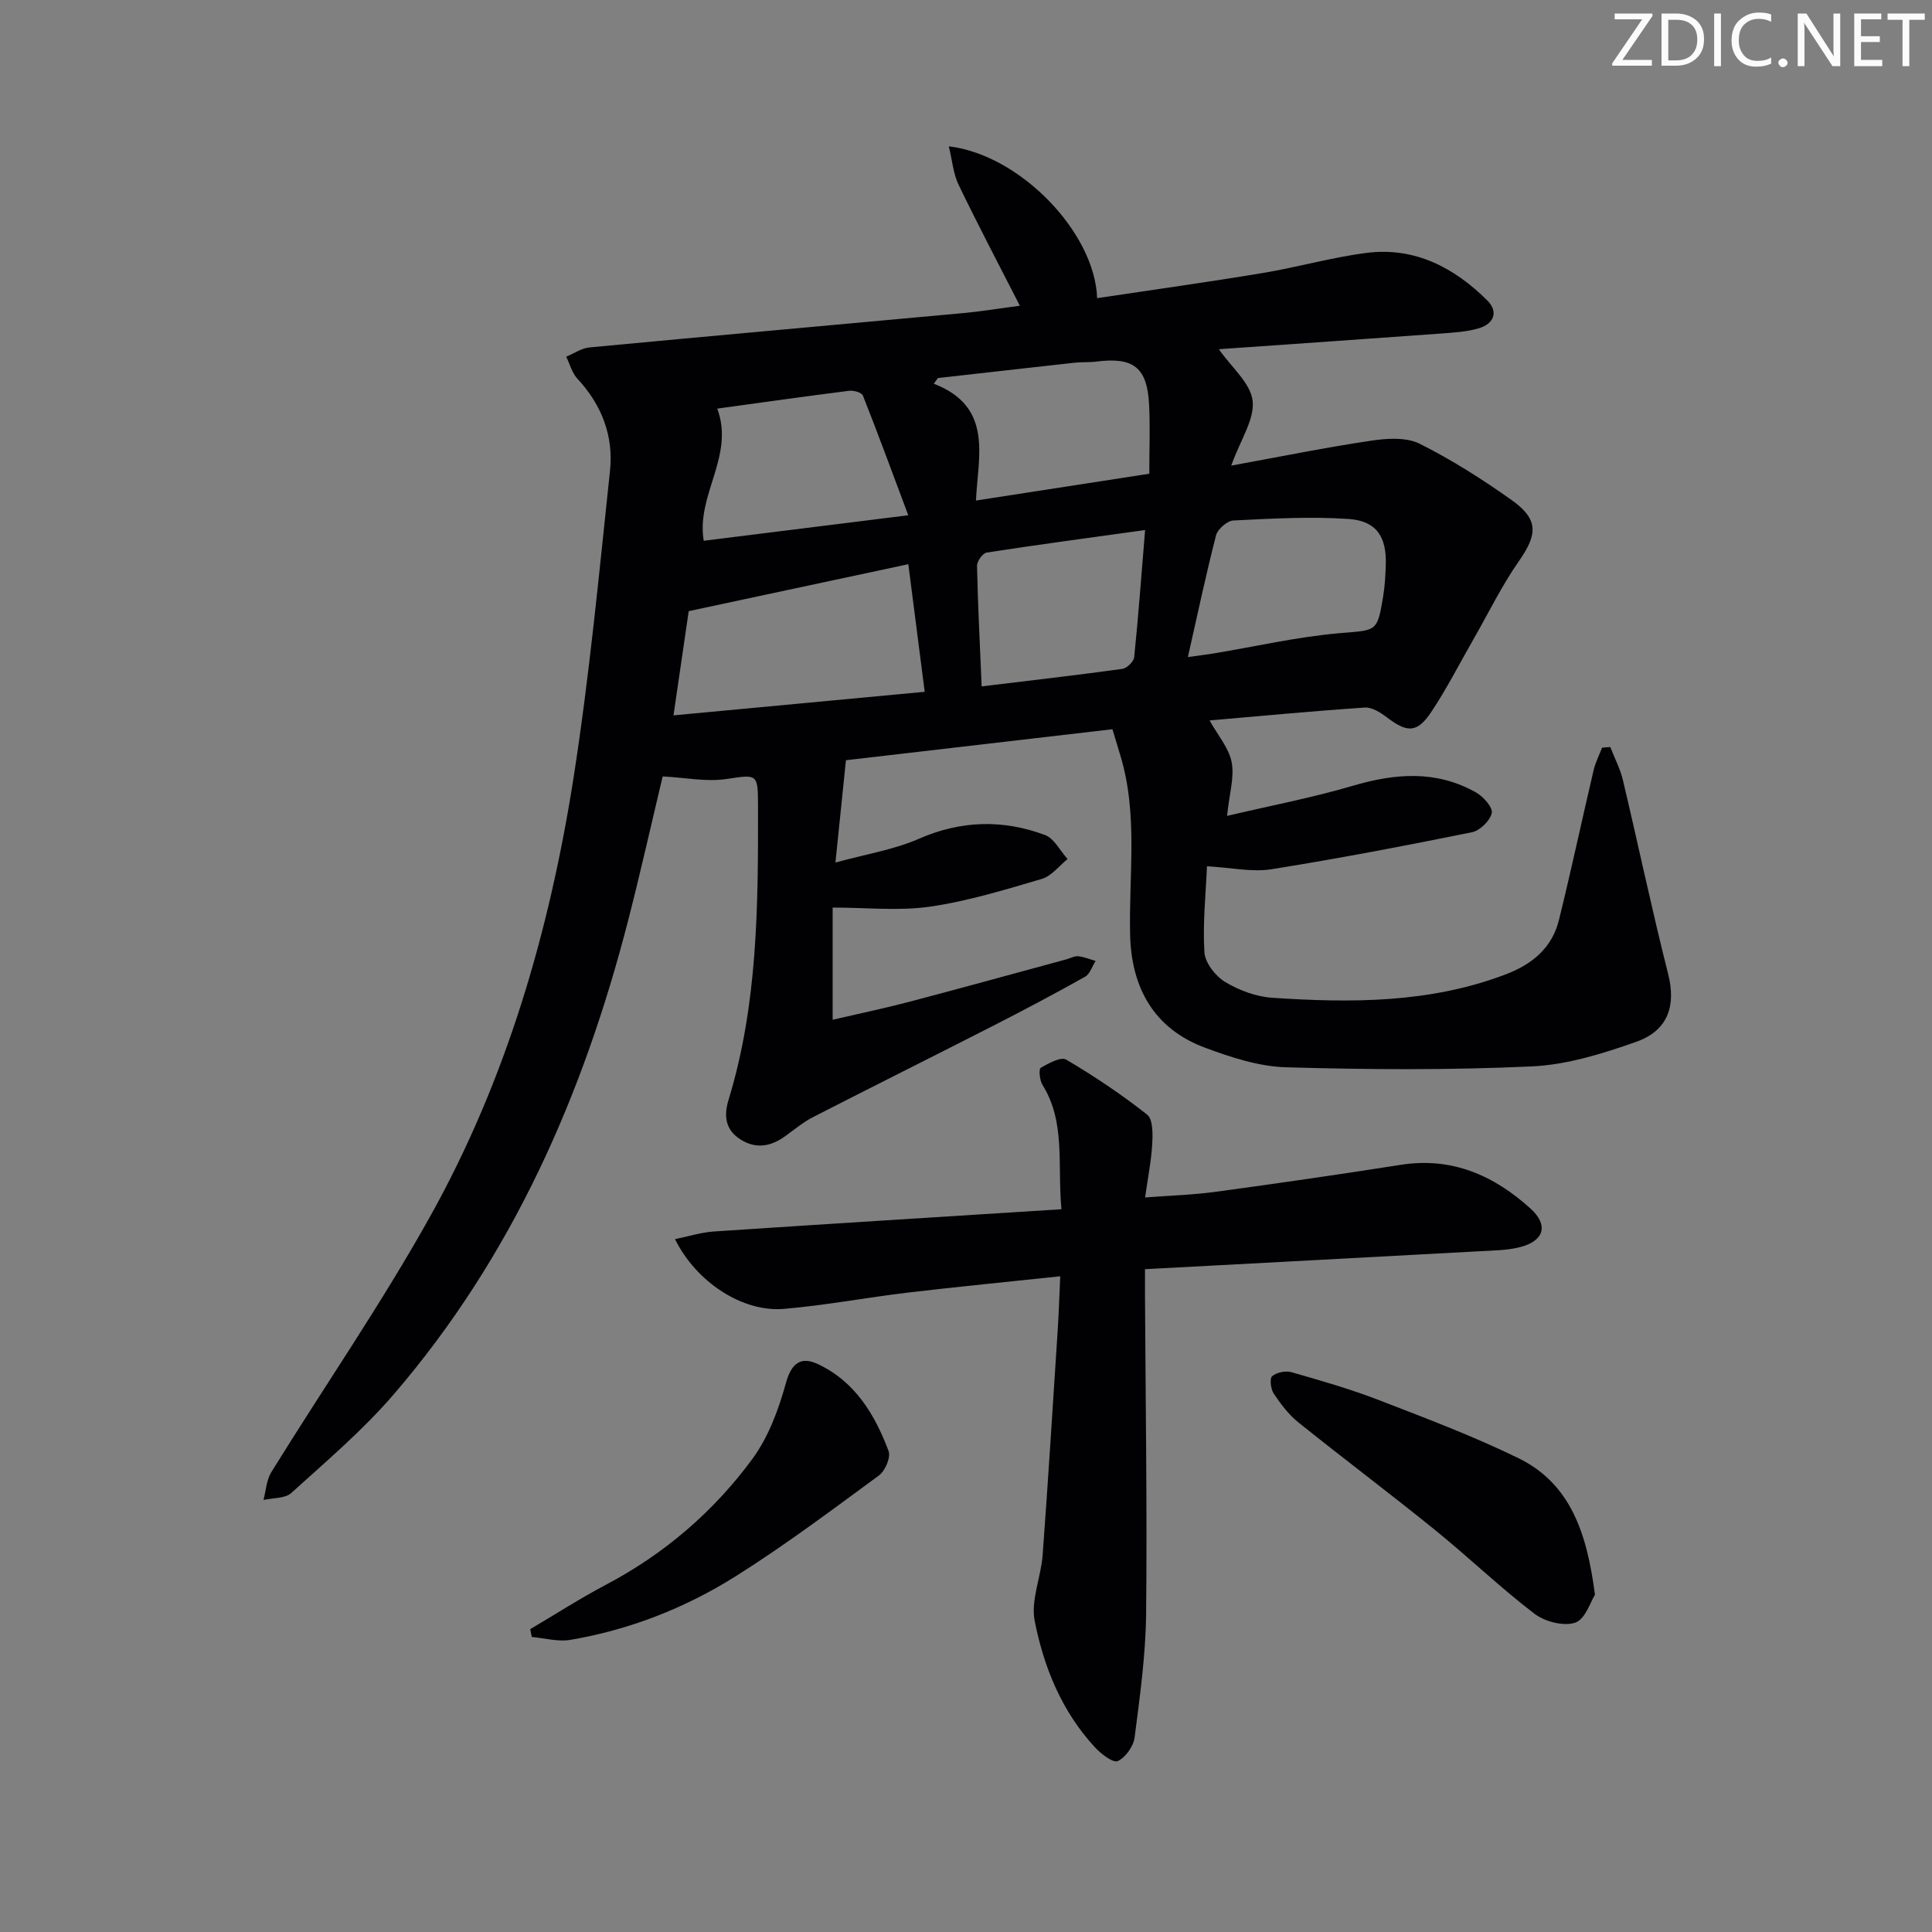<svg enable-background="new 0 0 400 400" viewBox="0 0 400 400" xmlns="http://www.w3.org/2000/svg"><rect x="0" y="0" width="400" height="400" fill="#808080" stroke="none"/><g fill="#fafbfa"><path d="m342.2 3.2-6.3 9.2h6.1v1.2h-8.2v-.5l6.2-9.1h-5.7v-1.2h7.8v.4z"/><path d="m344 13.7v-10.9h3.1c1.6 0 3 .5 4.1 1.4 1.1 1 1.6 2.2 1.6 3.9s-.5 3-1.6 4-2.5 1.5-4.2 1.5h-3zm1.4-9.6v8.4h1.6c1.4 0 2.5-.4 3.2-1.1.8-.8 1.2-1.8 1.2-3.2s-.4-2.4-1.2-3.1-1.8-1-3.1-1z"/><path d="m356.3 2.8v10.9h-1.4v-10.9z"/><path d="m366.6 13.2c-.8.4-1.8.6-3 .6-1.6 0-2.8-.5-3.7-1.5s-1.4-2.3-1.4-3.9c0-1.7.5-3.2 1.6-4.2s2.4-1.6 4-1.6c1 0 1.9.1 2.6.4v1.5c-.8-.4-1.6-.6-2.6-.6-1.2 0-2.2.4-3 1.2s-1.1 1.9-1.1 3.3c0 1.3.4 2.3 1.1 3.1s1.6 1.1 2.8 1.1c1.1 0 2-.2 2.8-.7v1.3z"/><path d="m368.2 13c0-.3.1-.5.3-.6.2-.2.4-.3.6-.3.3 0 .5.1.7.3s.3.4.3.6-.1.5-.3.6c-.2.2-.4.3-.7.3s-.5-.1-.6-.3c-.2-.2-.3-.4-.3-.6z"/><path d="m381.1 13.7h-1.7l-5.5-8.4c-.2-.2-.3-.5-.4-.7 0 .2.1.8.1 1.5v7.6h-1.4v-10.9h1.8l5.3 8.3c.3.4.4.6.4.8 0-.3-.1-.8-.1-1.6v-7.5h1.4v10.9z"/><path d="m389.7 13.7h-5.8v-10.9h5.6v1.2h-4.2v3.5h3.9v1.2h-3.9v3.7h4.4z"/><path d="m398.4 4.1h-3.1v9.6h-1.4v-9.6h-3.1v-1.3h7.7v1.3z"/></g><path d="m333.39 154.66c.89 2.29 2.06 4.51 2.62 6.87 3.17 13.36 5.99 26.81 9.36 40.12 1.63 6.44.1 11.68-6.61 14.05-6.97 2.46-14.36 4.76-21.65 5.09-16.91.78-33.89.67-50.83.18-5.65-.16-11.43-2.06-16.81-4.06-10.59-3.95-15.23-12.44-15.49-23.34-.3-12.41 1.69-24.93-2.02-37.15-.48-1.58-.95-3.16-1.64-5.44-18.55 2.16-37.11 4.32-55.18 6.42-.71 6.97-1.38 13.44-2.17 21.18 6.3-1.74 12.06-2.64 17.23-4.9 8.77-3.84 17.43-4.05 26.16-.8 1.91.71 3.13 3.27 4.67 4.98-1.76 1.41-3.32 3.52-5.33 4.11-7.63 2.24-15.31 4.61-23.15 5.74-6.46.93-13.17.19-20.16.19v23.23c5.37-1.25 10.62-2.34 15.8-3.7 10.91-2.87 21.78-5.88 32.67-8.83.8-.22 1.62-.7 2.39-.62 1.21.13 2.39.63 3.58.97-.71 1.12-1.16 2.7-2.17 3.27-6.23 3.5-12.56 6.85-18.92 10.1-12.43 6.35-24.92 12.56-37.34 18.93-2.05 1.05-3.88 2.56-5.76 3.93-2.94 2.15-6.01 2.79-9.25.78-3.21-1.99-3.58-4.9-2.55-8.25 6.07-19.85 6.13-40.31 6.1-60.77-.01-6.88-.13-6.6-6.64-5.64-4.08.6-8.38-.3-13.1-.55-2.2 9.21-4.5 19.48-7.11 29.67-9.29 36.18-24.03 69.75-48.61 98.31-6.37 7.4-13.92 13.8-21.18 20.38-1.29 1.17-3.8.99-5.75 1.44.52-1.94.62-4.14 1.63-5.77 10.94-17.68 22.79-34.84 32.9-52.97 15.77-28.29 24.73-59.13 29.7-91 3.27-20.99 5.26-42.18 7.51-63.31.77-7.21-1.69-13.66-6.74-19.09-1.12-1.2-1.56-3.02-2.32-4.56 1.61-.66 3.17-1.77 4.82-1.92 25.8-2.44 51.61-4.73 77.42-7.11 3.76-.35 7.49-.97 11.68-1.52-4.39-8.6-8.69-16.76-12.69-25.06-1.1-2.29-1.3-5.02-2.02-7.94 14.71 1.72 30.24 17.79 30.71 31.43 11.49-1.73 22.93-3.32 34.31-5.21 7.19-1.19 14.25-3.24 21.47-4.16 9.95-1.27 18.14 3.02 25 9.85 2.36 2.35 1.34 4.81-1.67 5.73-2.5.76-5.22.91-7.86 1.11-15.39 1.12-30.78 2.18-46.05 3.25 2.64 3.78 6.56 7.02 6.99 10.67.45 3.81-2.48 8.01-4.43 13.43 10.37-1.89 19.7-3.79 29.1-5.18 3.25-.48 7.18-.72 9.93.66 6.65 3.33 13.01 7.37 19.08 11.69 5.57 3.97 5.31 7.08 1.47 12.58-3.58 5.12-6.33 10.81-9.45 16.24-2.89 5.04-5.53 10.25-8.75 15.07-2.88 4.31-4.95 4.25-9.06 1.13-1.34-1.02-3.14-2.2-4.65-2.1-10.72.72-21.42 1.74-32.15 2.67 1.69 3.05 3.99 5.67 4.57 8.64.6 3.07-.47 6.46-.95 11.12 8.83-2.08 17.57-3.74 26.07-6.24 8.82-2.6 17.32-3.25 25.54 1.43 1.49.85 3.46 3.1 3.19 4.24-.37 1.6-2.45 3.62-4.1 3.96-13.8 2.79-27.64 5.45-41.54 7.66-3.99.63-8.24-.33-13.32-.62-.24 5.72-.9 11.79-.53 17.8.13 2.18 2.29 4.94 4.29 6.15 2.89 1.75 6.44 3.06 9.79 3.28 16.32 1.09 32.6 1.12 48.26-4.83 5.49-2.08 9.63-5.47 11.06-11.26 2.54-10.29 4.75-20.67 7.17-30.99.38-1.62 1.16-3.14 1.76-4.7.58-.05 1.14-.1 1.7-.14zm-141.94-11.43c-1.18-9.18-2.24-17.47-3.39-26.42-15.65 3.35-30.6 6.54-45.47 9.72-1.03 7.05-2.02 13.87-3.15 21.58 17.65-1.66 34.67-3.25 52.01-4.88zm-42.95-58.63c3.65 9.85-4.41 17.79-2.8 27.36 13.6-1.7 27.18-3.39 42.35-5.28-3.33-8.88-6.26-16.88-9.4-24.79-.25-.63-1.92-1.1-2.85-.98-9.04 1.14-18.06 2.42-27.3 3.69zm88.58 25.14c-11.52 1.6-22.19 3.02-32.82 4.67-.81.13-2 1.81-1.98 2.75.18 8.09.59 16.18.96 24.95 10.07-1.22 19.6-2.31 29.1-3.62.95-.13 2.38-1.5 2.48-2.41.86-8.41 1.48-16.84 2.26-26.34zm8.86 26.29c2.24-.31 3.82-.49 5.39-.75 8.64-1.44 17.23-3.42 25.93-4.18 7.78-.68 7.87-.09 9.12-7.71.35-2.12.46-4.29.53-6.44.19-5.79-1.9-9.1-7.68-9.5-7.91-.54-15.91-.08-23.85.31-1.29.06-3.27 1.78-3.61 3.07-2.09 8.11-3.82 16.32-5.83 25.2zm-7.99-37.95c0-4.96.19-9.61-.04-14.24-.38-7.76-3.2-9.95-10.89-8.98-1.48.19-3 .07-4.49.23-9.45 1.04-18.89 2.12-28.34 3.18-.29.39-.57.78-.86 1.17 12.37 4.79 9.16 14.99 8.73 24.19 12.3-1.9 23.88-3.69 35.89-5.55z" fill="#010104"/><path d="m219.76 250.36c-.87-9.41.9-18-3.93-25.76-.59-.95-.8-3.25-.35-3.52 1.6-.95 4.18-2.34 5.28-1.69 5.81 3.43 11.46 7.21 16.75 11.39 1.21.95 1.16 3.97 1.05 6.01-.19 3.46-.88 6.89-1.48 11.13 5.13-.39 9.87-.53 14.54-1.16 12.83-1.74 25.64-3.59 38.43-5.6 10.6-1.66 19.3 2.23 26.85 9.08 3.74 3.4 2.79 6.65-2.07 7.93-2.68.71-5.57.72-8.38.88-22.9 1.25-45.8 2.46-69.39 3.72 0 2.2-.01 3.8 0 5.4.11 21.99.46 43.98.23 65.96-.09 8.54-1.29 17.1-2.38 25.59-.24 1.83-1.87 4.14-3.49 4.89-.95.44-3.44-1.46-4.69-2.81-6.87-7.41-10.61-16.57-12.51-26.21-.84-4.27 1.31-9.06 1.65-13.65 1.15-15.58 2.12-31.18 3.13-46.77.22-3.43.32-6.86.51-10.93-10.88 1.16-21.24 2.16-31.56 3.38-8.56 1.02-17.07 2.64-25.65 3.37-8.52.73-18.11-5.48-22.55-14.44 2.84-.58 5.41-1.4 8.01-1.58 23.68-1.58 47.4-3.05 72-4.61z" fill="#010104"/><path d="m330.22 330.17c-.89 1.38-1.98 5.07-4.08 5.78-2.39.81-6.31-.2-8.47-1.86-7.13-5.45-13.63-11.71-20.62-17.37-9.31-7.54-18.91-14.74-28.25-22.24-2-1.61-3.63-3.78-5.08-5.94-.63-.94-.89-3.14-.34-3.61.93-.79 2.79-1.18 4.01-.83 6.06 1.73 12.15 3.48 18.03 5.75 9.74 3.76 19.55 7.46 28.92 12.03 10.86 5.3 14.23 15.6 15.88 28.29z" fill="#010104"/><path d="m109.78 337.3c5.19-3.06 10.26-6.34 15.59-9.15 12.14-6.39 22.34-15.14 30.39-26.08 3.33-4.53 5.44-10.23 6.95-15.71 1.16-4.24 3.17-5.56 6.62-3.94 7.66 3.59 11.81 10.43 14.64 18.01.49 1.3-.71 4.11-2 5.05-9.76 7.17-19.48 14.47-29.72 20.91-10.44 6.56-21.94 11.05-34.18 13.13-2.55.43-5.3-.37-7.97-.6-.1-.55-.21-1.09-.32-1.62z" fill="#010104"/></svg>